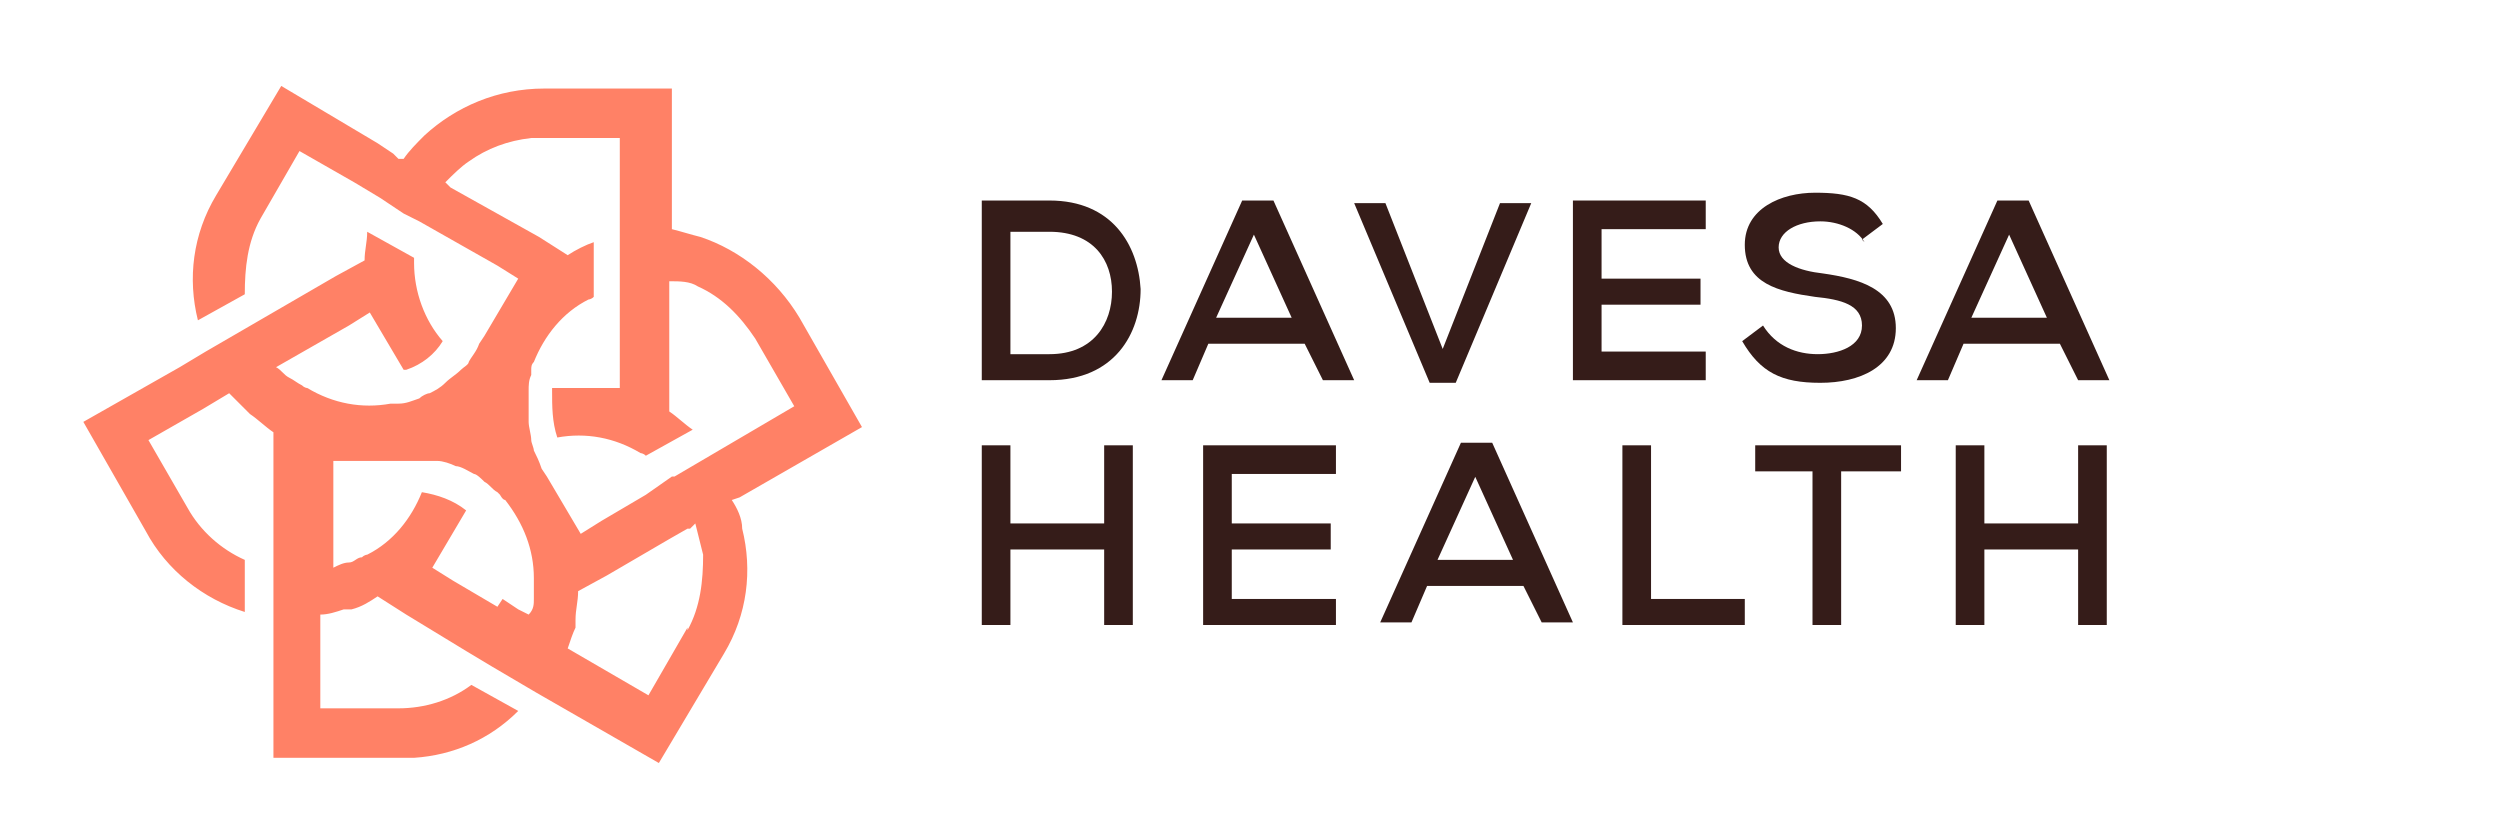 <?xml version="1.0" encoding="UTF-8"?>
<svg id="Layer_1" data-name="Layer 1" xmlns="http://www.w3.org/2000/svg" version="1.1" viewBox="0 0 96 32">
  <defs>
    <style>
      .cls-1 {
        fill: #ff8166;
      }

      .cls-1, .cls-2 {
        stroke-width: 0px;
      }

      .cls-2 {
        fill: #351c19;
      }
    </style>
  </defs>
  <path class="cls-1" d="M28.4,19.1h0l4.7-2.7-2.4-4.2c-.9-1.5-2.3-2.6-3.8-3.1-.4-.1-.7-.2-1.1-.3V3.4h-4.9c-1.8,0-3.4.7-4.6,1.8-.3.3-.6.6-.8.9h-.2c0,0-.2-.2-.2-.2h0l-.6-.4-3.7-2.2-2.5,4.2c-.9,1.5-1.1,3.2-.7,4.8l1.8-1c0-1,.1-2,.6-2.9l1.5-2.6,2.1,1.2,1,.6.3.2h0s.3.2.3.2l.3.2.6.3,3,1.7.8.5-1.3,2.2-.2.3h0c-.1.3-.3.5-.4.7,0,.1-.2.2-.3.3-.2.2-.4.3-.6.5,0,0,0,0,0,0h0c-.2.2-.4.3-.6.4-.1,0-.3.1-.4.2-.3.1-.5.2-.8.2-.1,0-.2,0-.3,0-1.1.2-2.2,0-3.2-.6,0,0-.1,0-.2-.1-.2-.1-.3-.2-.5-.3-.2-.1-.3-.3-.5-.4l2.8-1.6.8-.5,1.3,2.2s0,0,.1,0c.6-.2,1.1-.6,1.4-1.1,0,0,0,0,0,0-.7-.8-1.1-1.9-1.1-3,0,0,0-.2,0-.2l-1.8-1c0,.4-.1.7-.1,1.1l-1.1.6-5,2.9-1,.6-3.7,2.1,2.4,4.2c.8,1.5,2.2,2.6,3.8,3.1v-2c-.9-.4-1.7-1.1-2.2-2l-1.5-2.6,2.1-1.2,1-.6c.2.2.4.4.6.6,0,0,.1.1.2.2.3.2.6.5.9.7v1.3s0,4.8,0,4.8h0v2.1s0,4.3,0,4.3h4.9c.2,0,.4,0,.5,0,1.5-.1,2.9-.7,4-1.8l-1.8-1c-.8.6-1.8.9-2.8.9h-3s0-2.4,0-2.4v-.5h0v-.7c.3,0,.6-.1.9-.2,0,0,.2,0,.3,0,.4-.1.7-.3,1-.5l1.1.7,2.3,1.4,1,.6,1.7,1h0l4.7,2.7,2.5-4.2c.9-1.5,1.1-3.2.7-4.8,0-.4-.2-.8-.4-1.1h0ZM17.1,7c.3-.3.6-.6.9-.8.7-.5,1.5-.8,2.4-.9.1,0,.2,0,.4,0h3s0,3.6,0,3.6h0v1s0,.9,0,.9v1.2s0,2,0,2v.9h-2.6s0,0,0,.1c0,.6,0,1.2.2,1.8,0,0,0,0,0,0,1.1-.2,2.2,0,3.2.6,0,0,.1,0,.2.1l1.8-1c-.3-.2-.6-.5-.9-.7v-1.3s0-2.7,0-2.7v-1h0c.4,0,.8,0,1.1.2.9.4,1.6,1.1,2.2,2l1.5,2.6-4.6,2.7h-.1c0,0-1,.7-1,.7l-1.7,1-.8.5-1.3-2.2-.2-.3h0c-.1-.3-.2-.5-.3-.7,0-.1-.1-.3-.1-.4,0-.2-.1-.5-.1-.7h0s0,0,0,0c0-.2,0-.5,0-.7,0-.2,0-.3,0-.5,0-.2,0-.4.1-.6,0,0,0-.1,0-.2,0-.1,0-.2.1-.3.4-1,1.1-1.9,2.1-2.4,0,0,.1,0,.2-.1v-2.1c-.3.1-.7.3-1,.5l-1.1-.7-3.4-1.9h0ZM19.1,23.3l-1.7-1-.8-.5,1.3-2.2s0,0,0,0c-.5-.4-1.1-.6-1.7-.7,0,0,0,0,0,0-.4,1-1.1,1.9-2.1,2.4,0,0-.1,0-.2.1-.2,0-.3.2-.5.2-.2,0-.4.1-.6.2h0v-3.2s0-.9,0-.9h2.6s.3,0,.3,0h0c.2,0,.5,0,.7,0,.1,0,.3,0,.4,0,.2,0,.5.1.7.2,0,0,0,0,0,0,0,0,0,0,0,0,.2,0,.5.2.7.3.1,0,.3.2.4.3.2.1.3.3.5.4,0,0,0,0,.1.1,0,0,.1.2.2.2.7.9,1.1,1.9,1.1,3,0,0,0,.2,0,.2,0,.2,0,.4,0,.6,0,.2,0,.4-.2.6l-.4-.2h0s-.6-.4-.6-.4h0ZM26.4,24.1l-1.5,2.6-3.1-1.8c.1-.3.2-.6.3-.8,0,0,0-.2,0-.3,0-.4.1-.7.1-1.1l1.1-.6,2.4-1.4.7-.4h.1c0,0,.2-.2.2-.2.1.4.2.8.3,1.2,0,1-.1,2-.6,2.9h0Z"/>
  <path class="cls-2" d="M40.3,7.7c2.4,0,3.4,1.7,3.5,3.4,0,1.7-1,3.5-3.5,3.5h-2.6v-6.9h2.6ZM38.8,13.6h1.5c1.7,0,2.4-1.2,2.4-2.4,0-1.2-.7-2.3-2.4-2.3h-1.5v4.8h0Z"/>
  <path class="cls-2" d="M50.1,13.2h-3.7l-.6,1.4h-1.2l3.1-6.9h1.2l3.1,6.9h-1.2l-.7-1.4h0ZM48.2,8.9l-1.5,3.3h2.9l-1.5-3.3h0Z"/>
  <path class="cls-2" d="M56.1,14.7h-1.2l-2.9-6.9h1.2l2.2,5.6,2.2-5.6h1.2l-2.9,6.9h0Z"/>
  <path class="cls-2" d="M65.5,14.6h-5.1v-6.9h5.1v1.1h-4v1.9h3.8v1h-3.8v1.8h4v1.1h0Z"/>
  <path class="cls-2" d="M71.6,9.3c-.3-.5-1-.8-1.7-.8-.9,0-1.6.4-1.6,1s.8.9,1.7,1c1.4.2,2.8.6,2.8,2.1,0,1.5-1.4,2.1-2.9,2.1s-2.3-.4-3-1.6l.8-.6c.5.8,1.3,1.1,2.1,1.1s1.7-.3,1.7-1.1-.8-1-1.8-1.1c-1.4-.2-2.7-.5-2.7-2,0-1.4,1.4-2,2.7-2s2,.2,2.6,1.2l-.8.6h0Z"/>
  <path class="cls-2" d="M79.1,13.2h-3.7l-.6,1.4h-1.2l3.1-6.9h1.2l3.1,6.9h-1.2l-.7-1.4h0ZM77.2,8.9l-1.5,3.3h2.9l-1.5-3.3h0Z"/>
  <path class="cls-2" d="M42.4,24v-2.9h-3.6v2.9h-1.1v-6.9h1.1v3h3.6v-3h1.1v6.9h-1.1Z"/>
  <path class="cls-2" d="M51.3,24h-5.1v-6.9h5.1v1.1h-4v1.9h3.8v1h-3.8v1.9h4v1.1h0Z"/>
  <path class="cls-2" d="M58.5,22.5h-3.7l-.6,1.4h-1.2l3.1-6.9h1.2l3.1,6.9h-1.2l-.7-1.4h0ZM56.7,18.2l-1.5,3.3h2.9l-1.5-3.3h0Z"/>
  <path class="cls-2" d="M63.4,17.1v5.9h3.6v1h-4.7v-6.9h1.1Z"/>
  <path class="cls-2" d="M69.7,18.1h-2.3v-1h5.6v1h-2.3v5.9h-1.1v-5.9h0Z"/>
  <path class="cls-2" d="M79.8,24v-2.9h-3.6v2.9h-1.1v-6.9h1.1v3h3.6v-3h1.1v6.9h-1.1Z"/>
</svg>